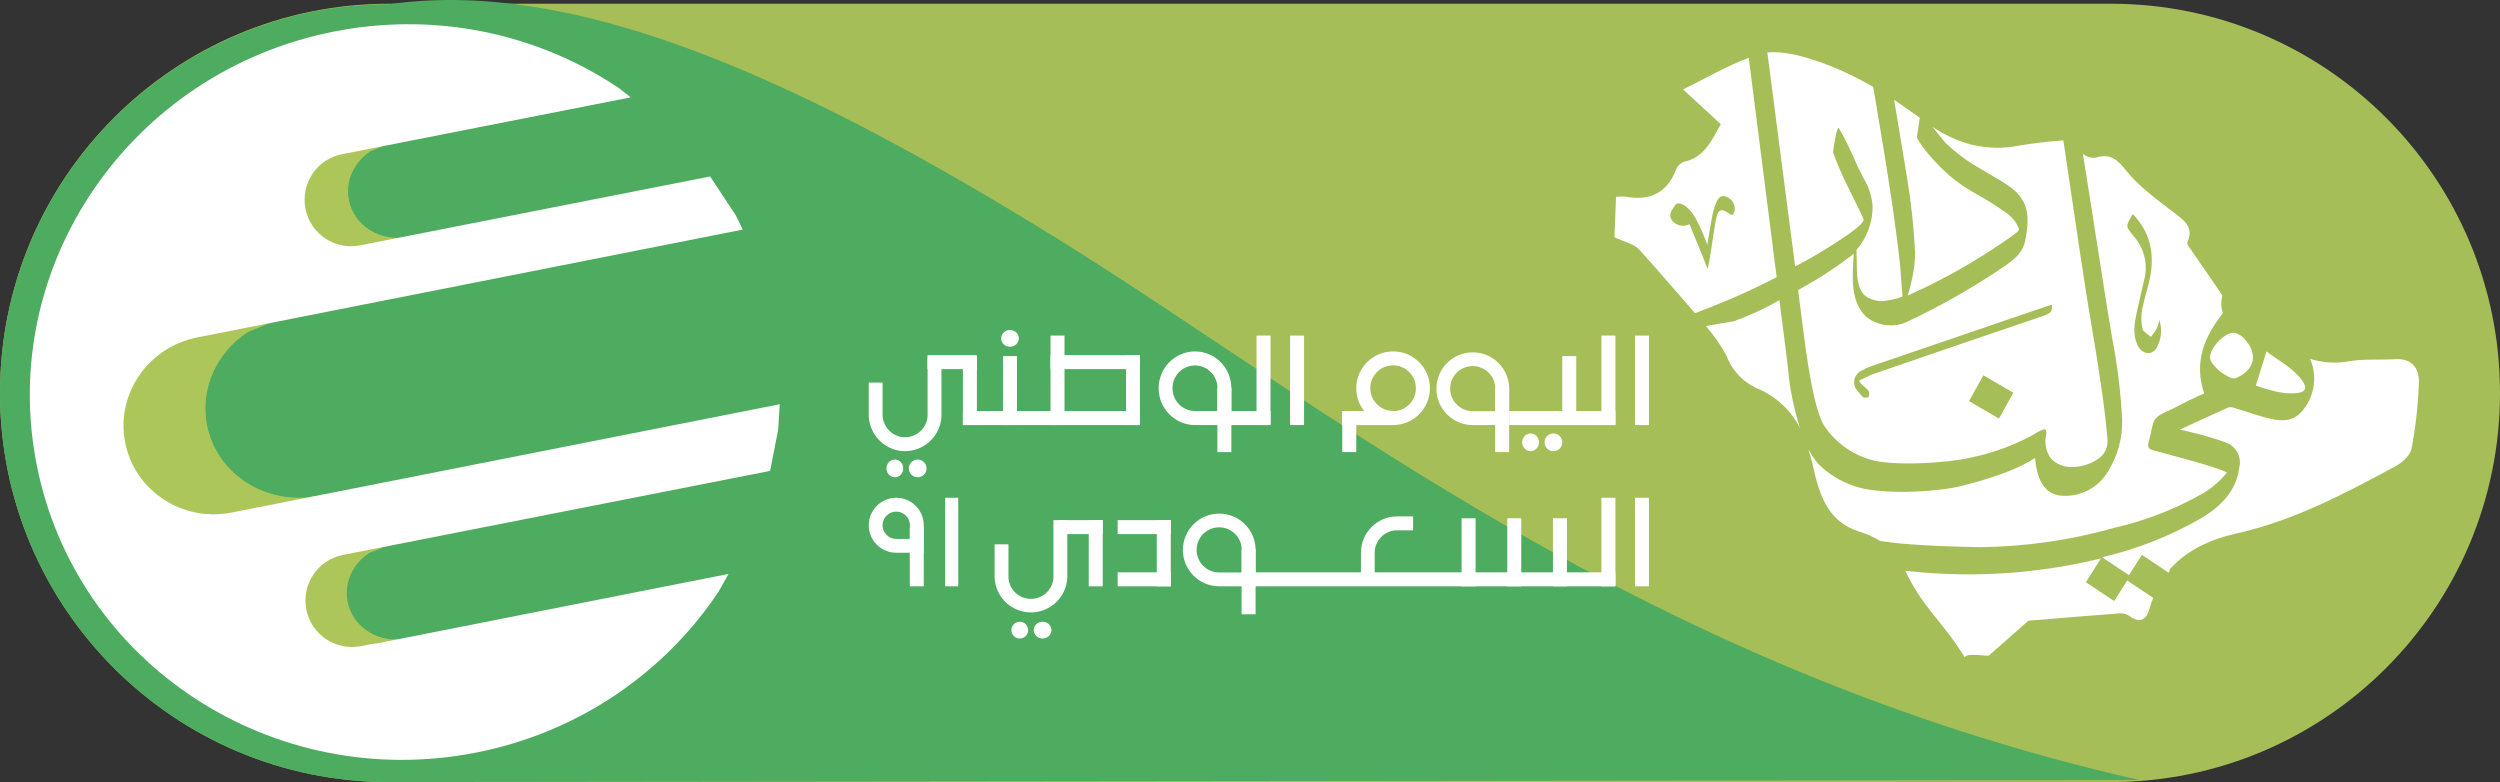 <svg width="2682" height="839" xmlns="http://www.w3.org/2000/svg" xmlns:xlink="http://www.w3.org/1999/xlink" overflow="hidden"><rect width="100%" height="100%" fill="#333333" stroke="none"/><defs><clipPath id="clip0"><rect x="1249" y="99" width="2682" height="839"/></clipPath></defs><g clip-path="url(#clip0)" transform="translate(-1249 -99)"><path d="M1249 520.5C1249 289.921 1435.92 103 1666.5 103L3513.5 103C3744.08 103 3931 289.921 3931 520.5L3931 520.5C3931 751.079 3744.08 938 3513.5 938L1666.5 938C1435.92 938 1249 751.079 1249 520.5Z" fill="#ADC659" fill-rule="evenodd" fill-opacity="0.941"/><path d="M1666.17 103.562C1856.2 76.549 2086.68 170.497 2389.18 358.699 2666.23 531.062 3011.36 815.057 3544 935.801L1666.17 938C1435.77 938 1249 751.205 1249 520.781 1249 290.358 1435.77 103.562 1666.17 103.562Z" fill="#4DAC5F" fill-rule="evenodd"/><path d="M3003 459 3018 459 3018 555.001 3003 555.001Z" fill="#FFFFFF" fill-rule="evenodd"/><path d="M2967 459 2982 459 2982 555.001 2967 555.001Z" fill="#FFFFFF" fill-rule="evenodd"/><path d="M2633 459 2648 459 2648 555.001 2633 555.001Z" fill="#FFFFFF" fill-rule="evenodd"/><path d="M2597 459 2612 459 2612 555.001 2597 555.001Z" fill="#FFFFFF" fill-rule="evenodd"/><path d="M2457 480 2472 480 2472 555 2457 555Z" fill="#FFFFFF" fill-rule="evenodd"/><path d="M2376 459 2391 459 2391 555.001 2376 555.001Z" fill="#FFFFFF" fill-rule="evenodd"/><path d="M2982 540 2982 555 2868 555 2868 540Z" fill="#FFFFFF" fill-rule="evenodd"/><path d="M2472 540 2472 555 2282 555 2282 540Z" fill="#FFFFFF" fill-rule="evenodd"/><path d="M2925 481 2940 481 2940 555 2925 555Z" fill="#FFFFFF" fill-rule="evenodd"/><path d="M2325 481 2340 481 2340 555 2325 555Z" fill="#FFFFFF" fill-rule="evenodd"/><path d="M2282 481 2297 481 2297 555 2282 555Z" fill="#FFFFFF" fill-rule="evenodd"/><path d="M2853 515 2868 515 2868 584.001 2853 584.001Z" fill="#FFFFFF" fill-rule="evenodd"/><path d="M2689 540 2704 540 2704 584 2689 584Z" fill="#FFFFFF" fill-rule="evenodd"/><path d="M2689 555 2689 540 2745 540 2745 555Z" fill="#FFFFFF" fill-rule="evenodd"/><path d="M2376 495 2376 480 2472 480 2472 495Z" fill="#FFFFFF" fill-rule="evenodd"/><path d="M2244 495 2244 480 2297 480 2297 495Z" fill="#FFFFFF" fill-rule="evenodd"/><path d="M2566 555 2566 540 2612 540 2612 555Z" fill="#FFFFFF" fill-rule="evenodd"/><path d="M2743.5 476C2721.68 476 2704 493.685 2704 515.5 2704 537.316 2721.68 555.001 2743.5 555.001 2765.32 555.001 2783 537.315 2783 515.5 2783 515.473 2783 515.444 2783 515.416 2783 493.647 2765.35 476 2743.58 476 2743.56 476 2743.53 476 2743.5 476ZM2743.5 539.873C2729.99 539.873 2719.04 528.923 2719.04 515.416 2719.04 501.909 2729.99 490.96 2743.5 490.96 2757.01 490.96 2767.96 501.909 2767.96 515.416 2768.1 528.876 2757.3 539.901 2743.84 540.04 2743.73 540.041 2743.61 540.041 2743.5 540.041Z" fill="#FFFFFF" fill-rule="evenodd"/><path d="M2868 515.917C2867.96 494.378 2850.46 476.954 2828.92 477 2807.38 477.046 2789.96 494.544 2790 516.084 2790.04 537.59 2807.5 555.001 2829 555.001L2868 555.001ZM2853.12 540.116 2829 540.116C2815.64 540.162 2804.77 529.366 2804.72 516 2804.68 502.637 2815.47 491.766 2828.83 491.719 2842.2 491.673 2853.07 502.47 2853.12 515.834 2853.12 515.862 2853.12 515.89 2853.12 515.917Z" fill="#FFFFFF" fill-rule="evenodd"/><path d="M2555 515 2570 515 2570 584.001 2555 584.001Z" fill="#FFFFFF" fill-rule="evenodd"/><path d="M2570 515.5C2570 493.685 2552.54 476 2531 476 2509.46 476 2492 493.685 2492 515.5 2492 537.315 2509.46 555.001 2531 555.001L2570 555.001ZM2555.15 539.957 2531.08 539.957C2517.75 540.003 2506.89 529.092 2506.85 515.585 2506.8 502.078 2517.58 491.091 2530.92 491.044 2544.25 490.998 2555.1 501.91 2555.15 515.416 2555.15 515.444 2555.15 515.473 2555.15 515.5Z" fill="#FFFFFF" fill-rule="evenodd"/><path d="M2342 462C2342 466.971 2337.75 471 2332.5 471 2327.25 471 2323 466.971 2323 462 2323 457.029 2327.25 453 2332.5 453 2337.75 453 2342 457.029 2342 462Z" fill="#FFFFFF" fill-rule="evenodd"/><path d="M2243 601.5C2243 606.747 2238.75 611 2233.5 611 2228.25 611 2224 606.747 2224 601.5 2224 596.253 2228.25 592 2233.5 592 2238.75 592 2243 596.253 2243 601.5Z" fill="#FFFFFF" fill-rule="evenodd"/><path d="M2218 601.5C2218 606.747 2213.97 611 2209 611 2204.03 611 2200 606.747 2200 601.5 2200 596.253 2204.03 592 2209 592 2213.97 592 2218 596.253 2218 601.5Z" fill="#FFFFFF" fill-rule="evenodd"/><path d="M2925 573.5C2925 578.747 2920.75 583 2915.5 583 2910.25 583 2906 578.747 2906 573.5 2906 568.253 2910.25 564 2915.5 564 2920.75 564 2925 568.253 2925 573.5Z" fill="#FFFFFF" fill-rule="evenodd"/><path d="M2900 573.5C2900 578.747 2895.97 583 2891 583 2886.03 583 2882 578.747 2882 573.5 2882 568.253 2886.03 564 2891 564 2895.97 564 2900 568.253 2900 573.5Z" fill="#FFFFFF" fill-rule="evenodd"/><path d="M2244.13 545.127C2243.35 558.561 2231.91 568.811 2218.59 568.022 2206.35 567.298 2196.58 557.459 2195.87 545.127L2195.87 509.458 2181 509.458 2181 545.461C2182 567.172 2200.26 583.961 2221.8 582.958 2241.95 582.02 2258.07 565.769 2259 545.461L2259 483 2244.13 483 2244.13 545.127Z" fill="#FFFFFF" fill-rule="evenodd"/><path d="M2377 775C2377 779.971 2372.75 784 2367.5 784 2362.25 784 2358 779.971 2358 775 2358 770.029 2362.25 766 2367.5 766 2372.75 766 2377 770.029 2377 775Z" fill="#FFFFFF" fill-rule="evenodd"/><path d="M2352 775C2352 779.971 2347.97 784 2343 784 2338.03 784 2334 779.971 2334 775 2334 770.029 2338.03 766 2343 766 2347.97 766 2352 770.029 2352 775Z" fill="#FFFFFF" fill-rule="evenodd"/><path d="M3003 633 3018 633 3018 728.001 3003 728.001Z" fill="#FFFFFF" fill-rule="evenodd"/><path d="M2967 633 2982 633 2982 728.001 2967 728.001Z" fill="#FFFFFF" fill-rule="evenodd"/><path d="M2915 655 2930 655 2930 728 2915 728Z" fill="#FFFFFF" fill-rule="evenodd"/><path d="M2866 655 2881 655 2881 728 2866 728Z" fill="#FFFFFF" fill-rule="evenodd"/><path d="M2817 655 2832 655 2832 728 2817 728Z" fill="#FFFFFF" fill-rule="evenodd"/><path d="M2982 713 2982 728 2591 728 2591 713Z" fill="#FFFFFF" fill-rule="evenodd"/><path d="M2448 672 2448 657 2505 657 2505 672Z" fill="#FFFFFF" fill-rule="evenodd"/><path d="M2384 672 2384 657 2432 657 2432 672Z" fill="#FFFFFF" fill-rule="evenodd"/><path d="M2448 728 2448 713 2505 713 2505 728Z" fill="#FFFFFF" fill-rule="evenodd"/><path d="M2505 728 2490 728 2490 656.999 2505 656.999Z" fill="#FFFFFF" fill-rule="evenodd"/><path d="M2432 728 2417 728 2417 656.999 2432 656.999Z" fill="#FFFFFF" fill-rule="evenodd"/><path d="M2747.68 653C2726.32 653 2709 670.5 2709 692.084L2709 715 2723.76 715 2723.76 692.084C2723.76 678.733 2734.47 667.917 2747.68 667.917L2765 667.917 2765 653Z" fill="#FFFFFF" fill-rule="evenodd"/><path d="M2379.13 718.714C2378.35 732.054 2366.91 742.243 2353.58 741.453 2341.35 740.738 2331.58 730.965 2330.87 718.714L2330.87 682.949 2316 682.949 2316 718.714C2317 740.28 2335.26 756.956 2356.8 755.958 2376.95 755.027 2393.07 738.883 2394 718.714L2394 657 2379.13 657 2379.13 718.714Z" fill="#FFFFFF" fill-rule="evenodd"/><path d="M2581 688 2596 688 2596 758.001 2581 758.001Z" fill="#FFFFFF" fill-rule="evenodd"/><path d="M2596 688.917C2595.95 667.38 2578.46 649.954 2556.92 650 2535.38 650.046 2517.95 667.546 2518 689.084 2518.04 710.588 2535.5 728.001 2557 728.001L2596 728.001ZM2581.12 713.116 2557 713.116C2543.64 713.166 2532.76 702.363 2532.72 689 2532.68 675.637 2543.47 664.769 2556.83 664.719 2570.2 664.677 2581.07 675.471 2581.12 688.834 2581.12 688.859 2581.12 688.892 2581.12 688.917Z" fill="#FFFFFF" fill-rule="evenodd"/><path d="M2263 633 2277 633 2277 728.001 2263 728.001Z" fill="#FFFFFF" fill-rule="evenodd"/><path d="M2225 665 2240 665 2240 728 2225 728Z" fill="#FFFFFF" fill-rule="evenodd"/><path d="M2240 662.5C2240 646.208 2226.79 633 2210.5 633 2194.21 633 2181 646.208 2181 662.5 2181 678.791 2194.21 692.001 2210.5 692.001L2240 692.001ZM2225.17 677.168 2210.5 677.168C2202.4 677.168 2195.83 670.605 2195.83 662.5 2195.83 654.396 2202.4 647.833 2210.5 647.833 2218.6 647.833 2225.17 654.396 2225.17 662.5Z" fill="#FFFFFF" fill-rule="evenodd"/><path d="M3366.06 275.631 3366.06 275.631 3382.24 285.179C3383.98 286.076 3387.32 288.127 3387.32 288.127 3393.08 291.294 3398.68 294.759 3404.08 298.509 3419.37 309.468 3427.59 322.477 3422.9 349.777L3422.51 352.661C3420.52 364.838 3417.31 371.887 3401.96 382.846 3367.54 406.504 3331.21 427.275 3293.35 444.945 3279.02 450.777 3262.63 448.318 3250.64 438.536 3237.8 425.719 3236.7 407.903 3236.64 396.176 3236.64 385.537 3237.35 376.95 3237.73 371.182 3220.74 384.514 3202.7 396.452 3183.78 406.878L3178 410.274C3180.06 426.168 3181.92 440.779 3183.52 453.276 3190.59 508.902 3197.65 543.444 3206.71 556.838 3218.31 573.702 3235.35 586.078 3255.01 591.893 3279.03 599.583 3338.5 595.674 3362.33 590.098 3386.35 585.29 3409.48 576.839 3430.93 565.041 3434.23 562.636 3437.89 560.775 3441.78 559.529 3443.84 559.529 3444.61 561.388 3444.22 565.105 3442.15 573.788 3443.8 582.94 3448.78 590.355 3454.66 596.852 3463.14 600.38 3471.9 599.967 3480.98 599.998 3489.89 597.465 3497.59 592.662 3505.44 588.654 3510.27 580.495 3509.99 571.706 3508.19 545.602 3502.03 501.767 3491.49 440.202 3487.06 415.786 3471.9 313.313 3462.59 249.676 3446.68 250.682 3430.84 252.522 3415.13 255.187 3397.8 258.685 3379.9 258.225 3362.78 253.841 3348.28 249.853 3334.53 243.486 3322.13 235 3328.55 243.011 3334.97 251.342 3337.28 253.328 3346.13 261.669 3355.77 269.137 3366.06 275.631ZM3393.48 548.058 3361.37 529.281 3376.78 501.596 3408.9 520.373ZM3450.13 425.783C3451.35 432.191 3448.72 435.268 3442.81 437.318 3381.66 457.954 3320.6 478.825 3259.63 499.93 3254.11 501.852 3248.91 504.736 3243.38 507.3 3246.21 514.734 3257.77 515.759 3253.27 525.436L3247.88 525.436C3245.89 523.129 3243.7 520.95 3241.84 518.515 3236.63 513.01 3236.87 504.331 3242.39 499.127 3243.39 498.185 3244.53 497.396 3245.76 496.79 3249.23 494.729 3252.91 493.032 3256.74 491.727L3445.63 427.257C3447.1 426.702 3448.61 426.232 3450.13 425.847Z" fill="#FFFFFF" fill-rule="evenodd"/><path d="M3155 396.426 3125.06 161C3101.16 169.857 3078.63 183.271 3054.54 194.889 3069.29 208.56 3082.43 220.562 3095.05 232.244 3084.74 250.793 3076.89 268.059 3055.7 272.551 3051.8 273.95 3048.69 276.938 3047.14 280.767 3037.28 306.44 3018.61 314.784 2992.46 309.906 2989.2 309.711 2985.92 309.818 2982.67 310.227 2982.03 326.402 2981.45 341.741 2981 353.615 2991.56 358.622 3001.67 360.547 3007.27 366.452 3018.93 379.289 3030.2 392.126 3041.28 404.962 3043.79 407.851 3055.12 420.559 3067.36 435 3089.85 426.443 3108.68 418.654 3123.83 411.637 3134.39 406.695 3144.76 401.624 3155 396.426ZM3109.92 325.374C3109.34 326.786 3108.51 328.134 3107.8 329.482 3107.02 329.482 3106.38 329.482 3106.06 329.482 3094.98 321.588 3092.02 322.743 3089.51 336.478 3087 350.213 3082.62 383.525 3080.88 387.44 3074.83 370.945 3067.16 354.193 3061.56 339.495 3054.86 343.02 3046.57 341.01 3042.24 334.809 3038.51 328.391 3043.08 323.834 3046.11 319.084 3049.13 314.335 3056.54 319.662 3058.6 321.203 3062.44 324.786 3065.7 328.944 3068.26 333.526 3073.09 342.563 3077.2 351.963 3080.56 361.638 3082.49 350.406 3084.1 339.944 3086.1 329.546 3087.06 324.924 3088.48 320.409 3090.35 316.068 3092.28 311.51 3095.3 307.595 3101.29 310.163 3107.44 312.526 3111.01 318.924 3109.79 325.374Z" fill="#FFFFFF" fill-rule="evenodd"/><path d="M3303.51 370.018C3303.46 379.002 3302.47 387.956 3300.56 396.734 3299.15 403.67 3297.35 410.606 3295.62 416L3296.65 415.615C3333.85 398.915 3369.41 378.768 3402.86 355.44 3410.62 350.238 3414.79 346.835 3414.98 345.229 3415.01 344.995 3415.01 344.757 3414.98 344.523 3411.72 336.404 3405.82 329.619 3398.24 325.257 3387.92 317.743 3376.63 311.45 3365.53 304.964 3365.53 304.964 3360.08 301.816 3357.51 300.147 3353.41 297.642 3345.97 291.862 3345.97 291.862 3334.04 283.129 3311.08 259.11 3305.44 246.394 3305.44 245.752 3307.23 233.55 3308.51 225.266 3299.34 218.844 3290.3 212.422 3281 206 3285.02 229.933 3289.53 257.12 3294.53 287.56 3299.18 314.84 3302.18 342.377 3303.51 370.018Z" fill="#FFFFFF" fill-rule="evenodd"/><path d="M3157.96 421C3142.37 429.942 3126.03 437.51 3109.13 443.619 3108.81 443.619 3098.72 445.423 3079 448.709 3087.54 458.528 3094.99 469.244 3101.23 480.672 3107.53 497.445 3120.7 510.701 3137.4 517.081 3155.76 525.564 3170.76 539.971 3180 558 3174.33 540.132 3170.33 521.773 3168.05 503.161 3167.15 491.562 3162.97 460.373 3157.96 421Z" fill="#FFFFFF" fill-rule="evenodd"/><path d="M3209.57 364.98C3235.42 348.919 3248.34 338.817 3248.34 334.673 3248.34 333.776 3242.71 321.858 3231.32 299.176 3225.33 287.261 3220.05 275.001 3215.52 262.461 3215.91 257.763 3216.62 253.098 3217.63 248.492 3219.16 240.227 3220.44 236.062 3221.47 236.062 3226.96 245.439 3231.89 255.131 3236.25 265.088 3235.42 262.396 3240.73 276.109 3248.09 289.949 3253.71 299.089 3257.08 309.43 3257.94 320.128 3258.03 337.407 3251.87 354.135 3240.6 367.223 3240.6 371.9 3241.05 378.371 3241.05 386.445 3241.05 399.836 3243.35 410.921 3250.2 416.496 3257.18 421.427 3265.93 423.151 3274.26 421.237L3277.59 420.725C3281.8 419.835 3285.96 418.635 3290 417.136 3289.1 405.155 3287.57 386.701 3287.57 385.484 3284.07 349.174 3274.98 288.155 3260.31 202.423 3259.73 199.283 3259.16 196.015 3258.52 192.235 3242.48 182.789 3225.68 174.709 3208.29 168.079 3189.6 161.159 3166.12 153.47 3145 155.264 3149.16 186.981 3163.62 297.894 3174.82 384.779 3186.59 378.82 3198.24 372.092 3209.57 364.98Z" fill="#FFFFFF" fill-rule="evenodd"/><path d="M3713.71 520.589C3722.6 519.481 3724.31 515.243 3718.98 507.551 3708.69 493.34 3693.26 485.909 3680.49 476 3676.62 488.255 3672.94 499.989 3669 512.766 3683.23 517.134 3697.9 522.545 3713.71 520.589Z" fill="#FFFFFF" fill-rule="evenodd"/><path d="M3373.58 686C3422.15 685.457 3470.43 678.489 3517.16 665.271 3550.76 657.581 3583.03 644.993 3612.95 627.908 3622.5 622.125 3631.02 614.72 3638 606.027 3628.13 599.63 3563.81 583.763 3558.11 581.844 3554.33 580.564 3552.66 578.708 3553.88 573.846 3556.25 564.953 3557.02 561.051 3558.43 554.653 3560.03 547.039 3565.99 543.841 3572.14 541.09 3584.95 535.396 3593.22 530.085 3606.16 524.455 3608.78 523.368 3611.35 522.152 3613.65 521.065 3602.38 487.604 3613.65 460.285 3633.71 435.078 3631.66 428.865 3631.47 422.207 3633.13 415.884L3633.13 415.884C3633.13 415.884 3608.53 379.865 3596.23 362.206 3595.58 361.275 3595.37 360.107 3595.65 359.008 3603.4 341.477 3590.72 334.632 3579.5 325.803 3562.27 312.368 3543.88 299.316 3530.43 282.554 3520.56 270.206 3513.26 263.36 3497.37 268.095 3493.81 268.635 3490.18 268.031 3486.99 266.367 3485.72 265.762 3484.55 264.963 3483.53 264 3492.43 318.701 3508.64 425.609 3514.73 460.733 3520.45 489.652 3524.09 518.944 3525.62 548.383 3526.3 568.332 3520.99 588.028 3510.37 604.94 3500.6 621.432 3482.66 631.366 3463.47 630.915L3463.47 630.915C3444.81 630.915 3434.39 617.351 3432.21 590.225 3418.41 599.609 3396.52 608.48 3366.54 616.84 3362.18 618.055 3357.95 619.207 3353.72 620.23 3325.92 627.204 3263 630.595 3235.71 619.527 3222.35 614.729 3210.19 607.088 3200.08 597.135 3195.76 592.129 3192.04 586.631 3189 580.756 3191.05 587.154 3192.72 593.552 3194.19 599.95 3200.21 627.268 3208.41 654.587 3236.86 666.807 3238.46 667.51 3240.19 668.15 3241.92 668.726L3243.78 669.366C3251.58 671.733 3259.06 675.085 3266.01 679.347 3273.51 680.498 3281 681.394 3288.56 682.162 3316.82 684.593 3345.27 685.488 3373.58 686ZM3537.03 328.682C3555.73 347.875 3560.41 370.716 3555.73 395.923 3553.49 407.759 3549.33 419.147 3547.09 430.919 3545.87 437.832 3546 444.913 3547.47 451.776 3548.24 455.103 3553.36 457.534 3556.5 460.413 3558.81 457.53 3560.95 454.519 3562.91 451.392 3564.06 448.407 3564.94 445.323 3565.54 442.18 3568.91 452.297 3567.74 463.374 3562.33 472.569 3557.14 480.886 3546.38 478.967 3541.96 468.858 3536.77 457.47 3538.82 445.89 3541.25 434.374 3543.95 421.578 3547.15 409.167 3549.9 396.563 3553.18 380.509 3548.56 363.859 3537.48 351.778 3529.34 341.669 3529.27 341.734 3537.03 328.682Z" fill="#FFFFFF" fill-rule="evenodd"/><path d="M3818.21 484.319C3802.05 485.407 3785.5 483.808 3769.59 486.493 3755.48 489.153 3740.92 488.297 3727.26 484 3735.73 503.444 3731.82 526.031 3717.32 541.537 3708.28 551.126 3696.99 550.87 3686.15 548.505 3672.62 545.692 3659.66 540.642 3646.39 536.742 3644.21 535.838 3641.83 535.637 3639.52 536.166 3622.59 543.646 3605.79 551.446 3587.57 559.82 3596.23 561.93 3603.73 563.529 3611.11 565.574 3619.7 568.003 3628.3 570.497 3636.76 573.693 3647.6 577.493 3653.89 588.727 3651.45 599.905 3648.12 626.499 3630.99 642.673 3609.51 655.459 3576.56 674.318 3541.01 688.255 3504 696.822L3532.93 716.001 3546.91 694.201 3575.45 713.379C3576.54 711.334 3577.18 709.863 3576.92 709.608 3594.69 689.534 3619.7 677.642 3648.37 671.25 3709.82 657.569 3764.33 628.609 3818.85 599.201 3826.1 595.302 3834.82 587.566 3836.17 580.022 3840.66 556.501 3843.22 532.668 3843.99 508.741 3844.25 494.485 3836.75 483.041 3818.21 484.319Z" fill="#FFFFFF" fill-rule="evenodd"/><path d="M3646.84 504.969C3647.47 504.805 3648.04 504.545 3648.6 504.197 3668.29 495.457 3671.69 478.042 3656.65 462.49 3653.95 459.267 3650.3 457.015 3646.21 456.064 3636.59 454.843 3620.17 471.423 3620.05 481.77 3619.98 482.475 3619.98 483.184 3620.05 483.89 3621.81 492.245 3639.23 505.739 3646.84 504.969Z" fill="#FFFFFF" fill-rule="evenodd"/><path d="M3517.1 743.831 3486.74 723.604 3502.91 698 3487.57 701.585C3423.69 715.468 3357.95 718.752 3293 711.314 3311.29 750.488 3332.6 765.018 3356.66 804 3360.19 798.623 3382.97 804 3383.16 801.888L3425.07 764.89C3457.93 762.202 3490.72 759.385 3523.64 756.953 3527.17 756.838 3530.64 757.868 3533.52 759.898 3544.82 768.155 3551.68 763.738 3554.96 752.152 3556.1 748.158 3557.45 744.228 3559 740.374L3531.08 721.748Z" fill="#FFFFFF" fill-rule="evenodd"/><path d="M1550.75 440.666 1515.03 455.111C1481.93 476.679 1463.37 515.57 1471.15 555.113 1481.53 607.836 1534.79 641.751 1590.12 630.865L1596.72 629.566 1596.79 629.927 1500.31 648.91C1444.98 659.797 1391.72 625.882 1381.35 573.158 1370.97 520.435 1407.42 468.868 1462.75 457.981Z" fill="#ADC659" fill-rule="evenodd"/><path d="M1664.33 684.459 1645.35 692.078C1627.74 703.423 1617.83 723.82 1621.9 744.521 1627.33 772.12 1655.56 789.806 1684.96 784.022L1688.46 783.332 1688.5 783.521 1637.25 793.606C1607.85 799.39 1579.62 781.704 1574.19 754.104 1568.76 726.505 1588.19 699.441 1617.58 693.658Z" fill="#ADC659" fill-rule="evenodd"/><path d="M1665.71 253.473 1646.72 261.091C1629.11 272.436 1619.2 292.834 1623.27 313.534 1628.71 341.134 1656.94 358.819 1686.33 353.036L1689.84 352.346 1689.88 352.535 1638.62 362.62C1609.23 368.403 1581 350.718 1575.56 323.118 1570.13 295.518 1589.56 268.455 1618.96 262.671Z" fill="#ADC659" fill-rule="evenodd"/><path d="M1709.93 125.6C1743.57 127.463 1776.38 133.468 1807.72 143.193 1845.32 154.862 1880.81 171.888 1913.05 193.538L1925.61 203.47 1615.98 264.394C1588.97 269.709 1571.38 295.918 1576.69 322.932 1582.01 349.946 1608.22 367.536 1635.23 362.221L2010.83 288.317 2038.38 329.984 2045.83 345.321 1463.36 460.437 1463.36 460.439 1460.73 460.958C1407.72 471.435 1373.05 521.975 1383.3 573.843 1393.56 625.711 1444.84 659.264 1497.85 648.787L1574 633.738 1573.99 633.739 2085.53 532.64 2083.83 559.981 2075.16 604.171 1616.92 694.335C1589.91 699.65 1572.32 725.859 1577.63 752.873 1582.95 779.887 1609.16 797.477 1636.17 792.162L1649.17 789.604 1652.32 789.452 1654.95 788.932 2030.59 714.693 2019.84 733.844C1962.28 819.949 1870.91 884.399 1760.06 906.307 1541.77 949.449 1330.59 811.282 1288.38 597.703 1246.16 384.122 1388.91 176.007 1607.2 132.865 1641.84 126.019 1676.3 123.738 1709.93 125.6Z" fill="#FFFFFF" fill-rule="evenodd"/></g></svg>